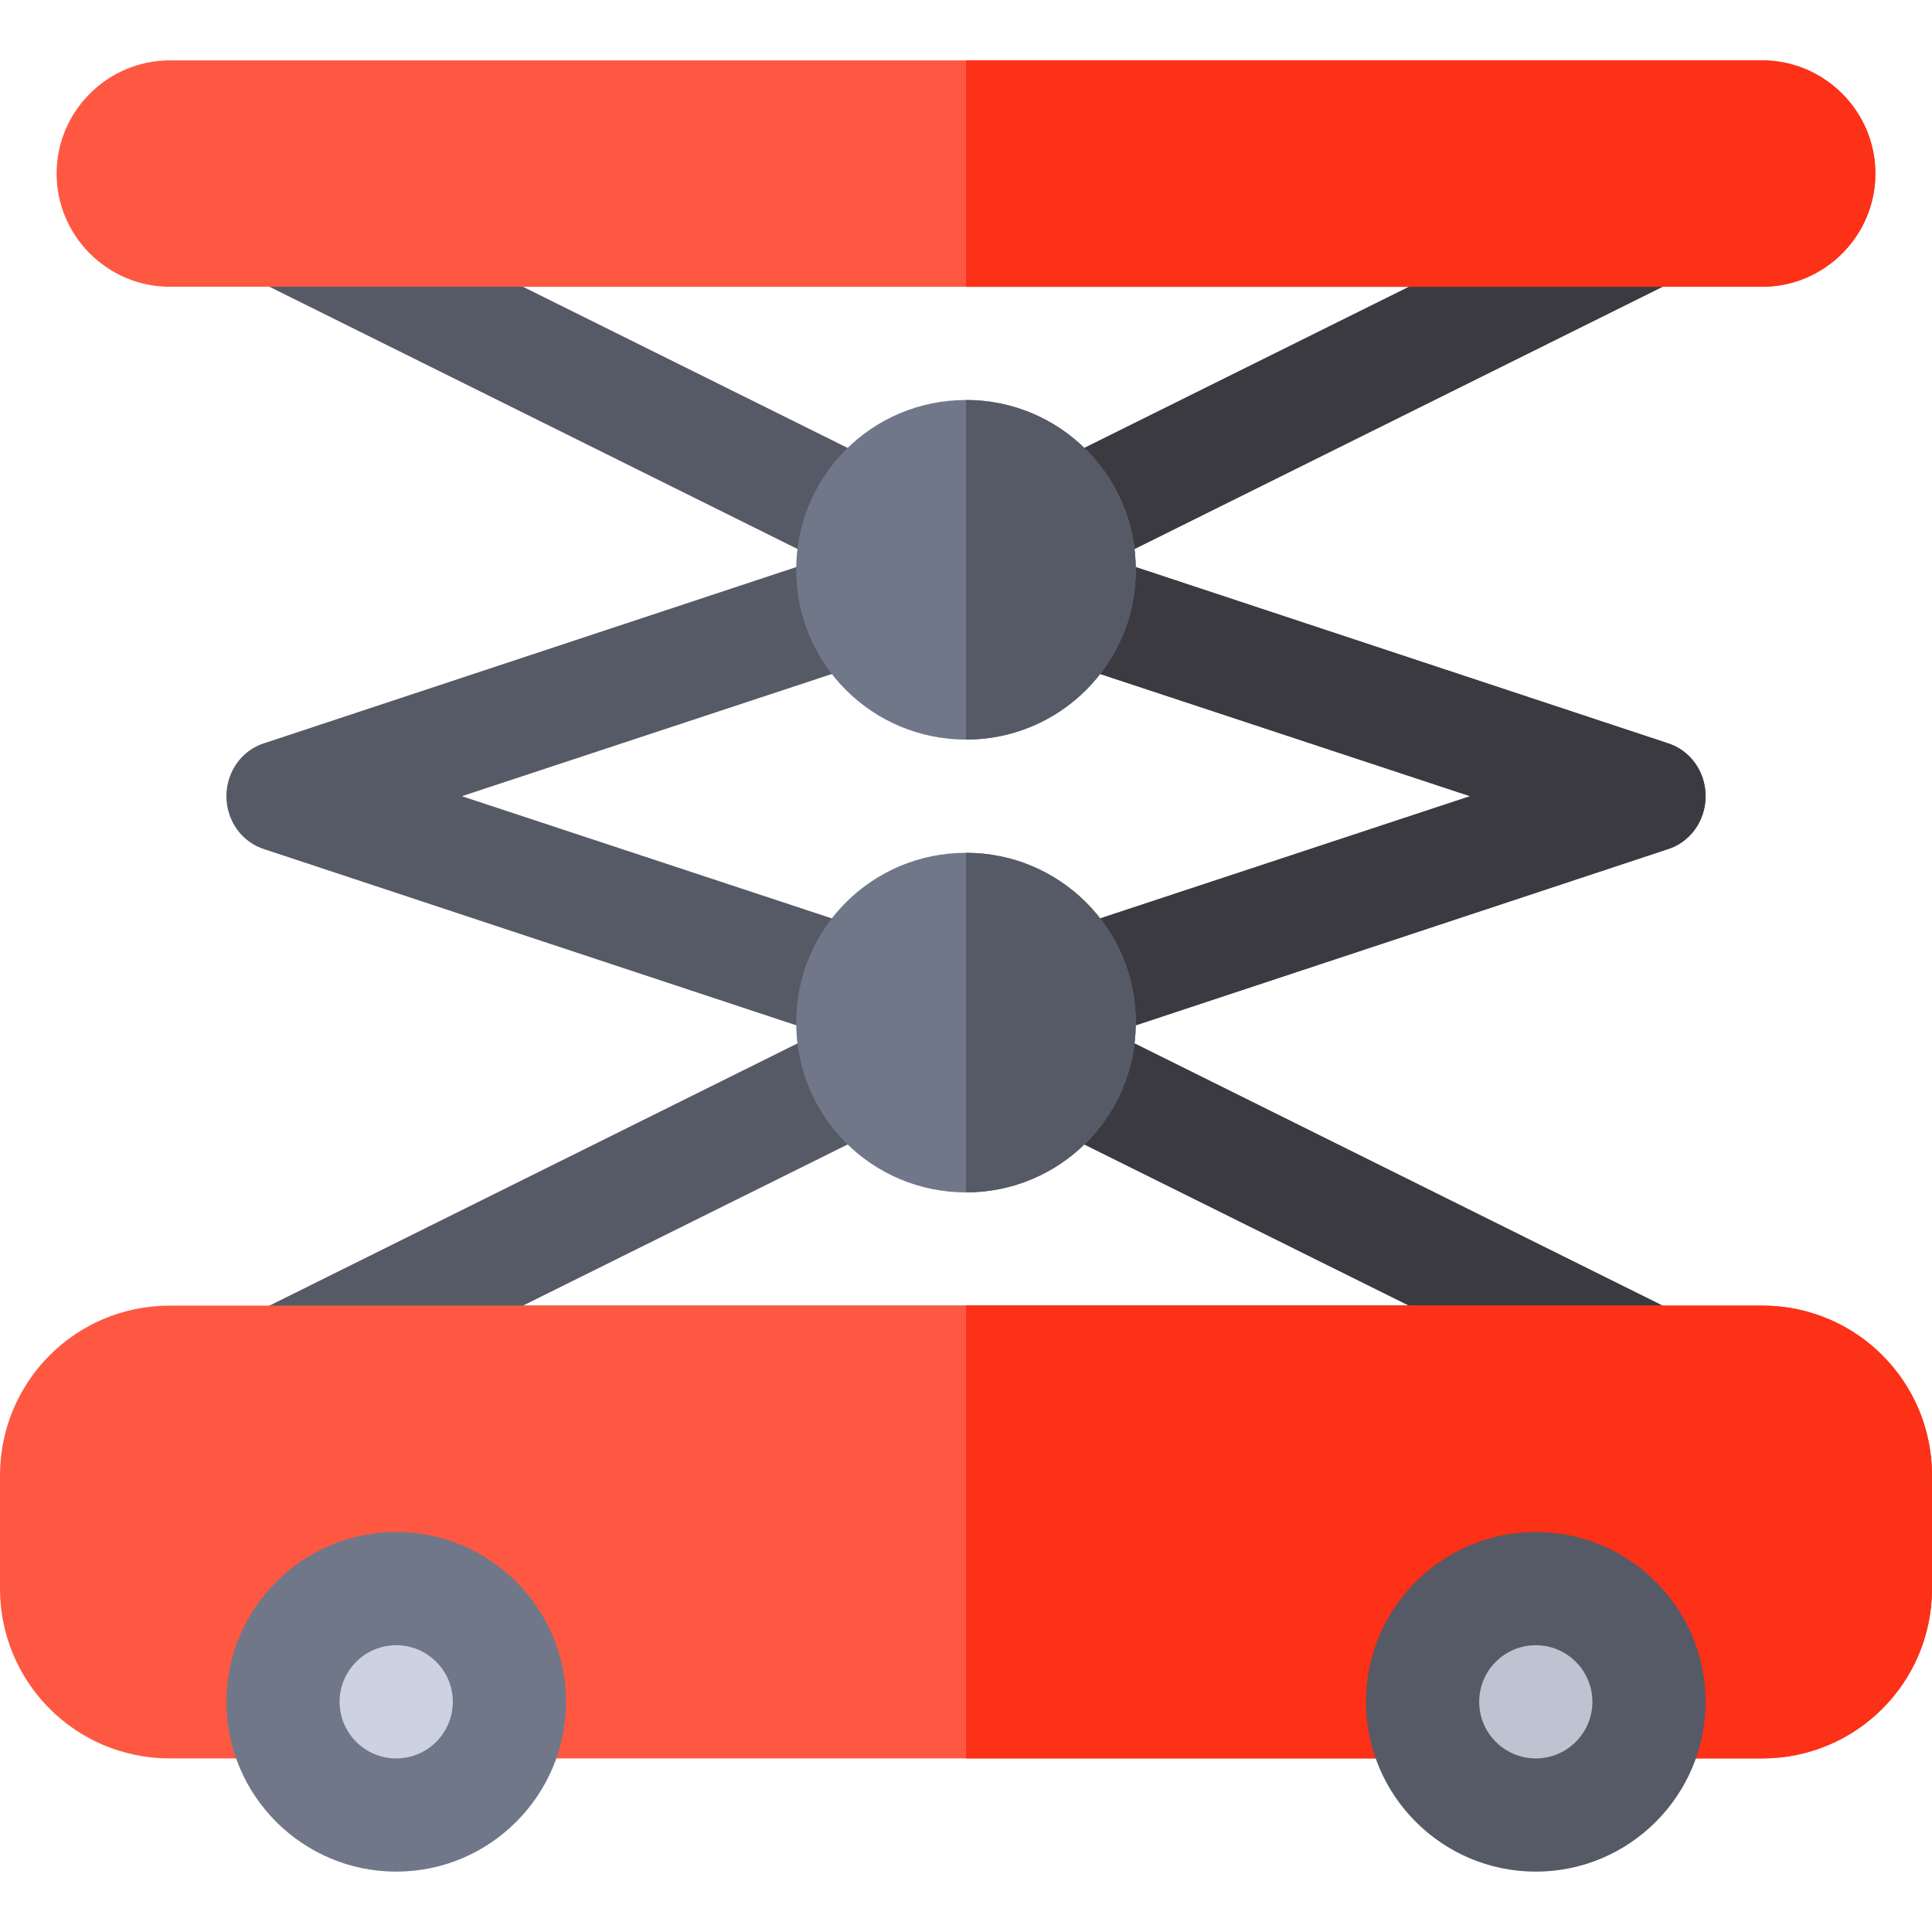 <?xml version="1.0" encoding="iso-8859-1"?>
<!-- Generator: Adobe Illustrator 19.0.0, SVG Export Plug-In . SVG Version: 6.00 Build 0)  -->
<svg version="1.1" id="Capa_1" xmlns="http://www.w3.org/2000/svg" xmlns:xlink="http://www.w3.org/1999/xlink" x="0px" y="0px"
	 viewBox="0 0 512 512" style="enable-background:new 0 0 512 512;" xml:space="preserve">
<path style="fill:#555A66;" d="M443.599,347.5L295,273.701l146.8-48.602c6-1.8,10.201-7.5,10.201-14.099s-4.2-12.299-10.201-14.099
	L295,148.299L443.599,74.5c6.301-3.3,9.6-10.201,8.101-16.8C449.9,50.799,443.9,46,437,46H75c-6.899,0-12.9,4.799-14.7,11.7
	c-1.5,6.599,1.8,13.5,8.101,16.8L217,148.299L70.2,196.901c-6,1.8-10.2,7.5-10.2,14.099s4.2,12.299,10.201,14.099L217,273.701
	L68.401,347.5c-6.301,3.3-9.6,10.201-8.101,16.8c1.8,6.901,7.8,11.7,14.7,11.7h362c6.899,0,12.9-4.799,14.7-11.7
	C453.199,357.7,449.9,350.799,443.599,347.5z M138.6,346l97.301-48.3l-3.6-50.4l-109.9-36.3l109.9-36.301l3.6-50.4L138.6,76h234.8
	l-97.301,48.3l3.6,50.4l109.9,36.3l-109.9,36.301l-3.6,50.4L373.4,346H138.6z"/>
<path style="fill:#3C3A41;" d="M451.7,364.3c-1.8,6.901-7.8,11.7-14.7,11.7H256v-30h117.4l-97.301-48.3l3.6-50.4l109.9-36.3
	l-109.9-36.301l-3.6-50.4L373.4,76H256V46h181c6.899,0,12.9,4.799,14.7,11.7c1.5,6.599-1.8,13.5-8.101,16.8L295,148.299
	l146.8,48.602c6,1.8,10.201,7.5,10.201,14.099s-4.2,12.299-10.201,14.099L295,273.701L443.599,347.5
	C449.9,350.799,453.199,357.7,451.7,364.3z"/>
<g>
	<path style="fill:#FF5842;" d="M467,16H45c-16.5,0-30,13.5-30,30s13.5,30,30,30h422c16.5,0,30-13.5,30-30S483.5,16,467,16z"/>
	<path style="fill:#FF5842;" d="M467,346H45c-24.901,0-45,20.099-45,45v30c0,24.901,20.099,45,45,45h422c24.901,0,45-20.099,45-45
		v-30C512,366.099,491.901,346,467,346z"/>
</g>
<g>
	<path style="fill:#707789;" d="M256,106c-24.901,0-45,20.099-45,45s20.099,45,45,45s45-20.099,45-45S280.901,106,256,106z"/>
	<path style="fill:#707789;" d="M256,226c-24.901,0-45,20.099-45,45s20.099,45,45,45s45-20.099,45-45S280.901,226,256,226z"/>
</g>
<g>
	<path style="fill:#555A66;" d="M256,316v-90c24.901,0,45,20.099,45,45S280.901,316,256,316z"/>
	<path style="fill:#555A66;" d="M256,196v-90c24.901,0,45,20.099,45,45S280.901,196,256,196z"/>
</g>
<g>
	<path style="fill:#FD3018;" d="M467,76H256V16h211c16.5,0,30,13.5,30,30S483.5,76,467,76z"/>
	<path style="fill:#FD3018;" d="M512,391v30c0,24.901-20.099,45-45,45H256V346h211C491.901,346,512,366.099,512,391z"/>
</g>
<path style="fill:#707789;" d="M105,496c-24.814,0-45-20.186-45-45s20.186-45,45-45s45,20.186,45,45S129.814,496,105,496z"/>
<path style="fill:#CDD2E1;" d="M105,466c-8.276,0-15-6.724-15-15s6.724-15,15-15s15,6.724,15,15S113.276,466,105,466z"/>
<path style="fill:#555A66;" d="M407,496c-24.814,0-45-20.186-45-45s20.186-45,45-45s45,20.186,45,45S431.814,496,407,496z"/>
<path style="fill:#BEC3D2;" d="M407,466c-8.276,0-15-6.724-15-15s6.724-15,15-15s15,6.724,15,15S415.276,466,407,466z"/>
<g>
</g>
<g>
</g>
<g>
</g>
<g>
</g>
<g>
</g>
<g>
</g>
<g>
</g>
<g>
</g>
<g>
</g>
<g>
</g>
<g>
</g>
<g>
</g>
<g>
</g>
<g>
</g>
<g>
</g>
</svg>
